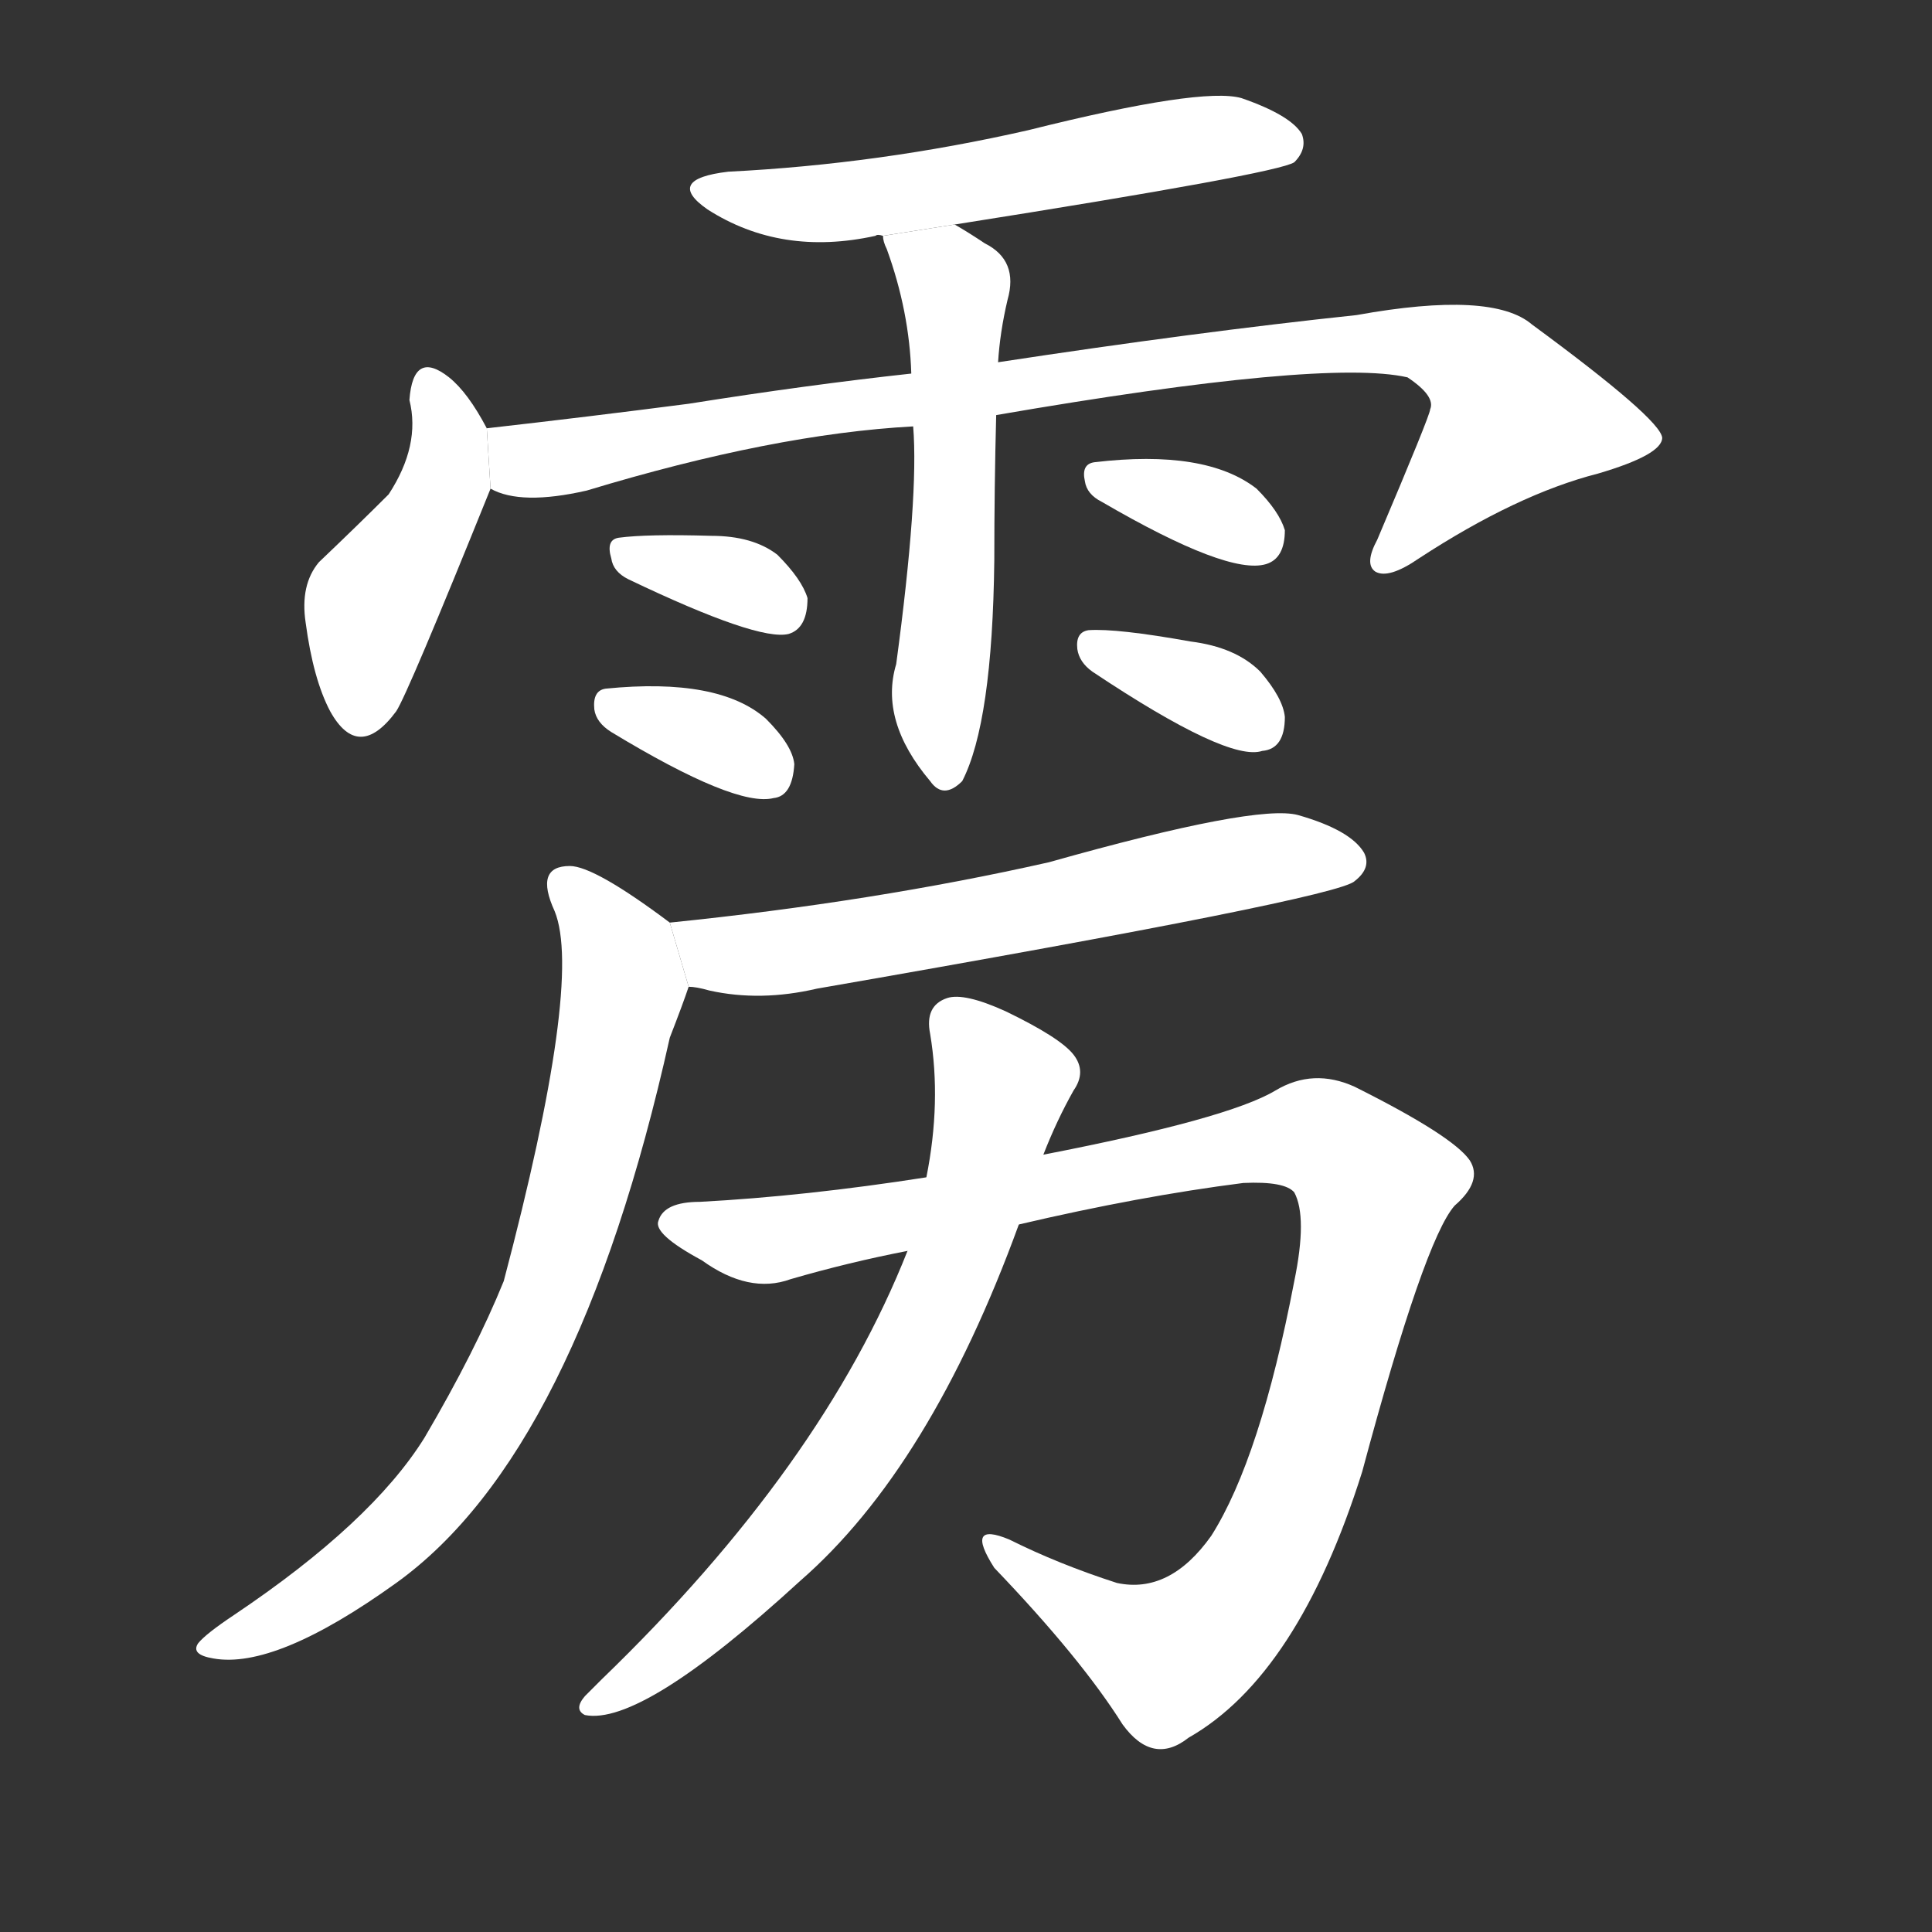 <!-- u96f3_li4_simp_thunderclap_crashing_thunder -->
<!-- 96F3 -->
<!--  -->
<!--  -->
<svg viewBox="0 0 1024 1024">
  <rect x="0" y="0" width="1024" height="1024" fill="#333333" stroke="none"/>
  <g transform="scale(1, -1) translate(0, -900)">
    <path fill="#FFFFFF" d="M 506 781 Q 677 808 686 814 Q 693 821 690 829 Q 684 839 658 848 Q 637 854 545 831 Q 466 813 386 809 Q 352 805 375 789 Q 414 764 464 775 Q 465 776 468 775 L 506 781 Z"></path>
    <path fill="#FFFFFF" d="M 258 673 Q 248 692 238 700 Q 219 715 217 688 Q 223 664 206 638 Q 190 622 169 602 Q 159 590 162 570 Q 166 540 175 523 Q 190 496 210 523 Q 216 532 260 641 L 258 673 Z"></path>
    <path fill="#FFFFFF" d="M 528 680 Q 702 710 746 700 Q 761 690 758 683 Q 758 680 730 614 Q 723 601 729 597 Q 736 593 752 604 Q 804 638 847 649 Q 881 659 881 668 Q 880 678 812 728 Q 791 746 719 733 Q 634 724 529 708 L 483 702 Q 428 696 365 686 Q 311 679 258 673 L 260 641 Q 276 632 311 640 Q 410 670 484 674 L 528 680 Z"></path>
    <path fill="#FFFFFF" d="M 484 674 Q 487 637 475 548 Q 466 518 493 486 Q 500 476 510 486 Q 526 517 527 603 Q 527 642 528 680 L 529 708 Q 530 724 534 741 Q 540 762 522 771 Q 513 777 506 781 L 468 775 Q 468 772 470 768 Q 482 735 483 702 L 484 674 Z"></path>
    <path fill="#FFFFFF" d="M 333 593 Q 402 560 418 564 Q 428 567 428 583 Q 425 593 412 606 Q 399 616 377 616 Q 343 617 328 615 Q 321 614 324 604 Q 325 597 333 593 Z"></path>
    <path fill="#FFFFFF" d="M 324 512 Q 390 472 410 477 Q 420 478 421 495 Q 420 505 406 519 Q 381 541 321 535 Q 314 534 315 524 Q 316 517 324 512 Z"></path>
    <path fill="#FFFFFF" d="M 584 634 Q 651 595 671 601 Q 681 604 681 619 Q 678 629 666 641 Q 639 662 580 655 Q 573 654 575 645 Q 576 638 584 634 Z"></path>
    <path fill="#FFFFFF" d="M 579 544 Q 651 496 669 502 Q 681 503 681 520 Q 680 530 668 544 Q 655 557 631 560 Q 592 567 577 566 Q 570 565 571 556 Q 572 549 579 544 Z"></path>
    <path fill="#FFFFFF" d="M 365 377 Q 369 377 376 375 Q 403 369 433 376 Q 709 424 718 433 Q 727 440 723 448 Q 716 460 688 468 Q 666 474 556 443 Q 463 422 355 411 L 365 377 Z"></path>
    <path fill="#FFFFFF" d="M 355 411 Q 315 441 302 441 Q 283 441 294 417 Q 309 380 267 221 Q 252 184 225 138 Q 197 93 124 44 Q 109 34 105 29 Q 101 23 113 21 Q 146 15 210 61 Q 306 130 355 350 Q 362 368 365 377 L 355 411 Z"></path>
    <path fill="#FFFFFF" d="M 540 251 Q 604 266 659 273 Q 681 274 686 268 Q 693 255 686 221 Q 668 127 642 86 Q 620 55 592 61 Q 561 71 535 84 Q 511 94 527 69 Q 573 21 595 -14 Q 611 -36 630 -21 Q 688 12 722 120 Q 755 243 771 261 Q 786 274 779 285 Q 770 298 718 324 Q 696 334 676 322 Q 651 307 553 288 L 491 276 Q 427 266 371 263 Q 352 263 349 253 Q 346 246 372 232 Q 397 214 419 222 Q 450 231 481 237 L 540 251 Z"></path>
    <path fill="#FFFFFF" d="M 481 237 Q 436 123 319 10 Q 315 6 310 1 Q 304 -6 310 -9 Q 340 -15 424 62 Q 493 122 540 251 L 553 288 Q 560 306 569 322 Q 576 332 569 341 Q 562 350 533 364 Q 511 374 502 371 Q 490 367 493 352 Q 499 316 491 276 L 481 237 Z"></path>
  </g>
</svg>
